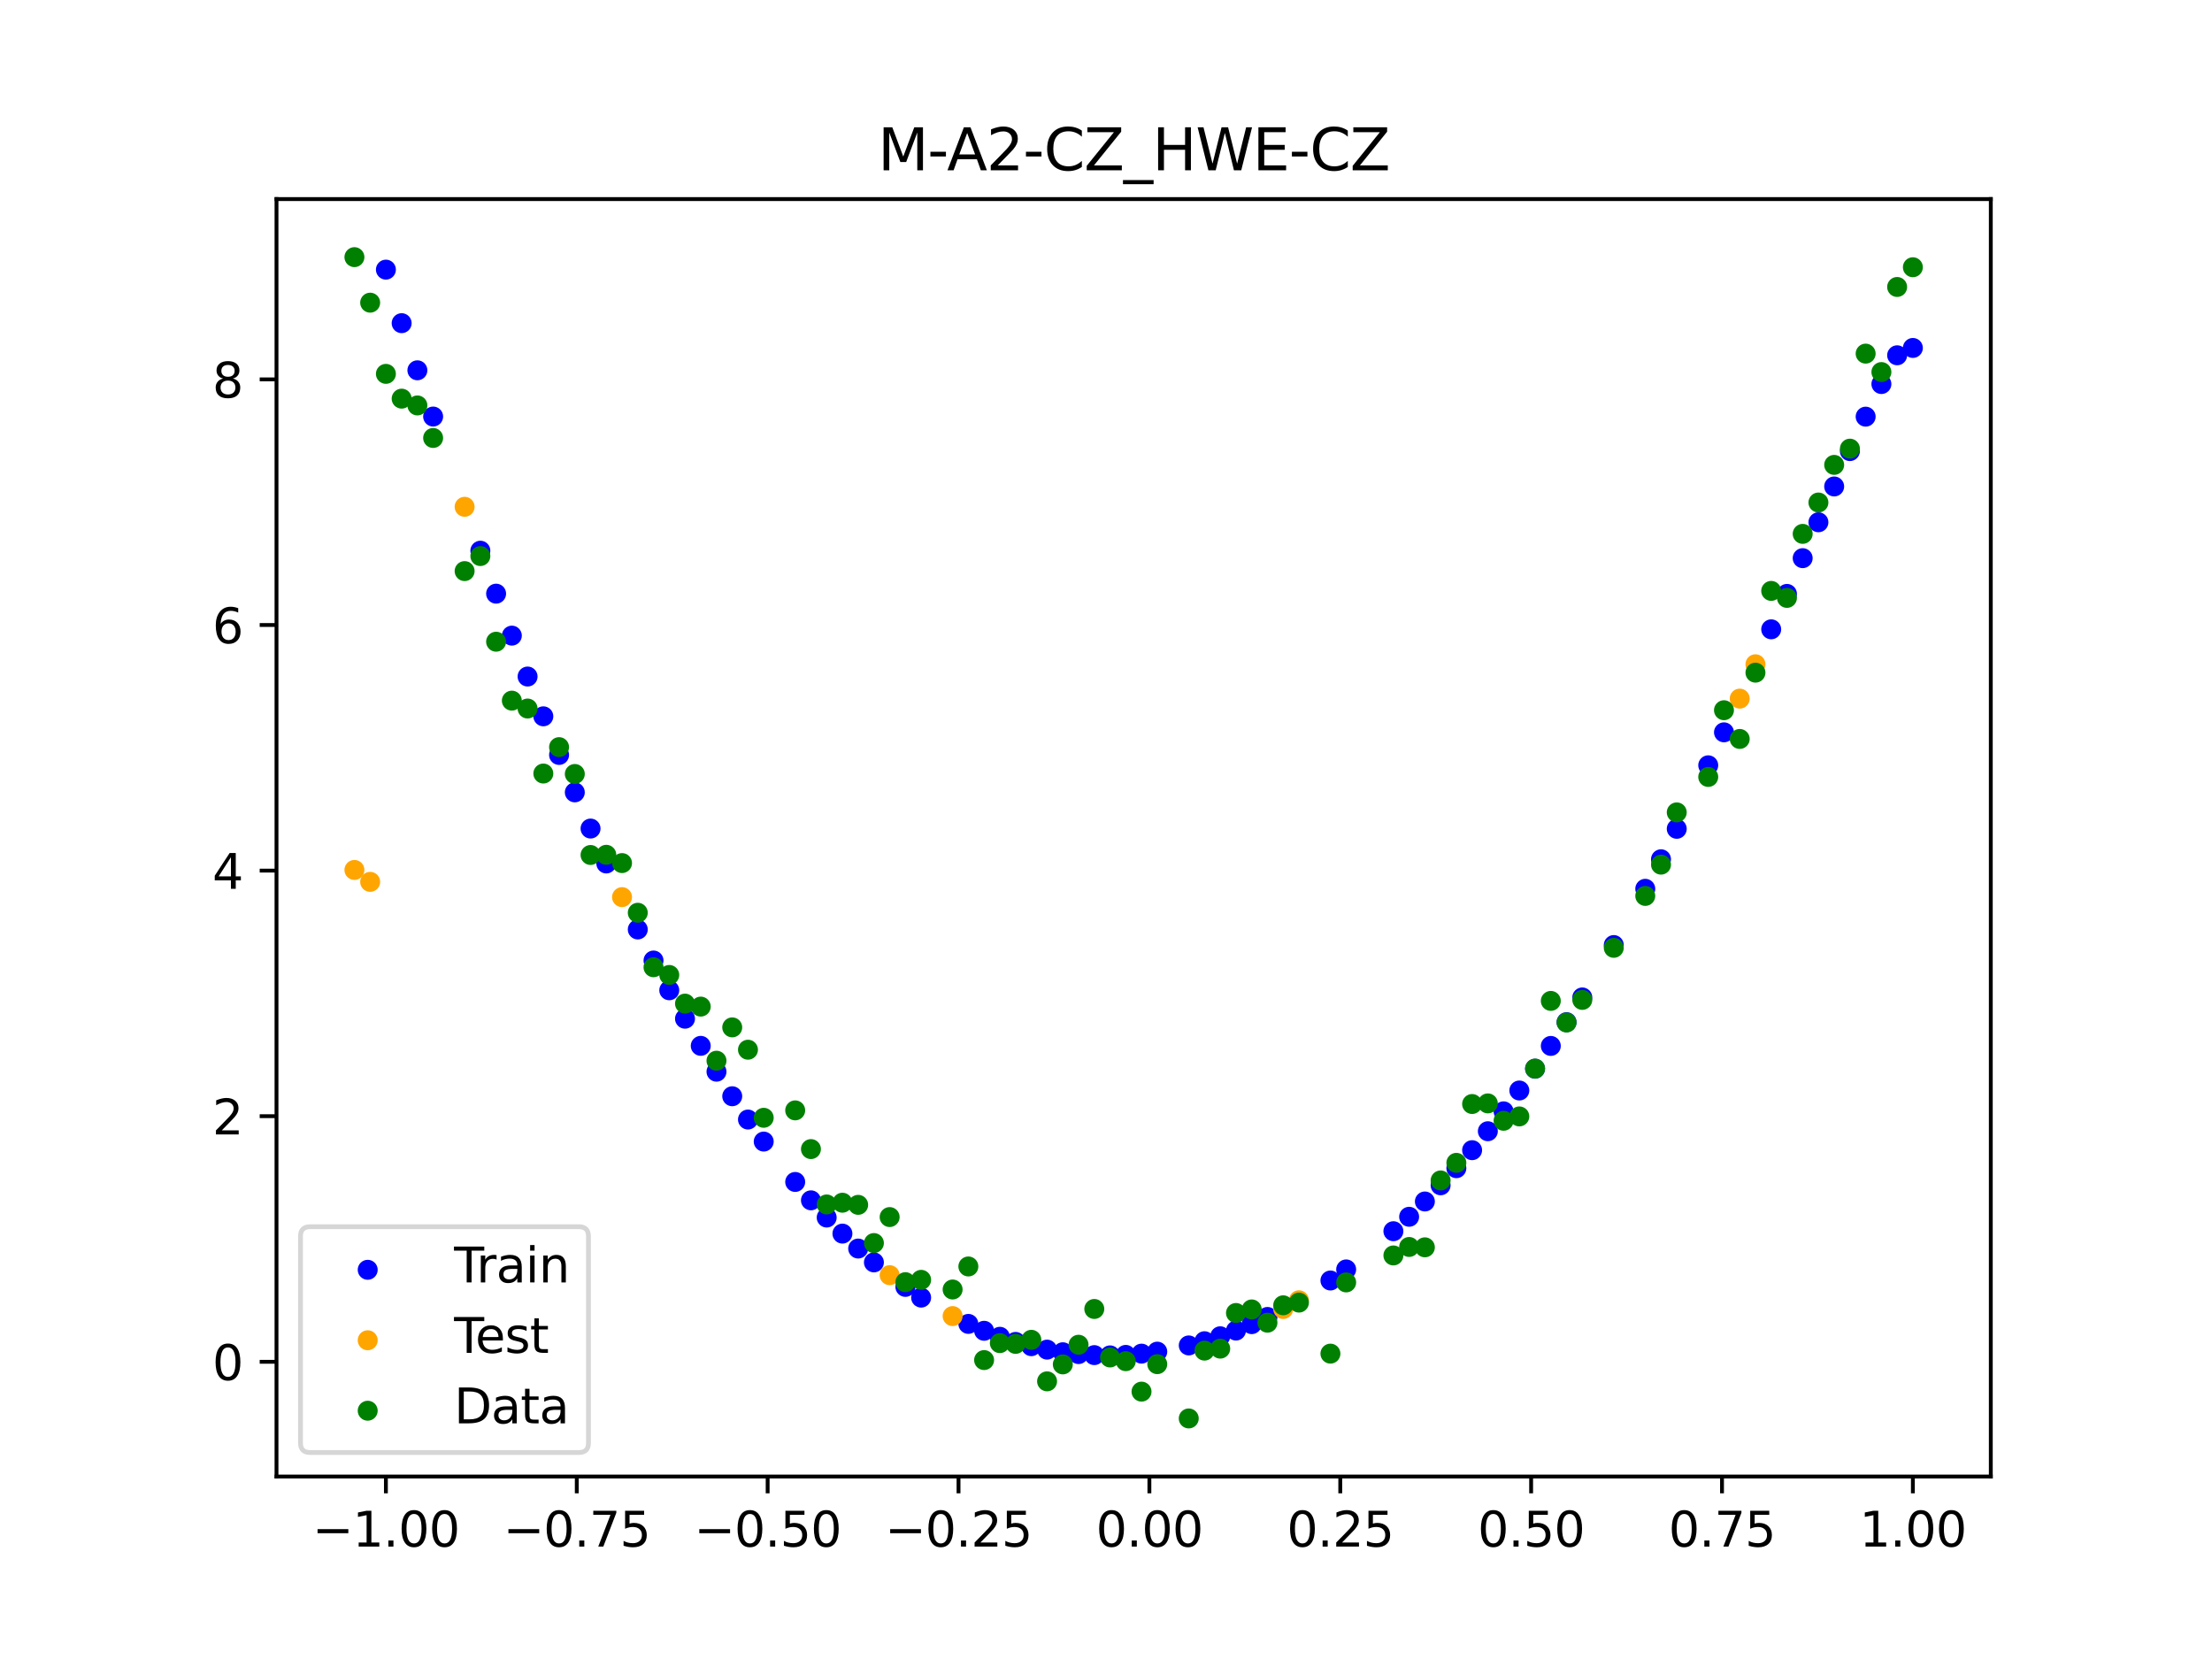 <?xml version="1.0" encoding="utf-8" standalone="no"?>
<!DOCTYPE svg PUBLIC "-//W3C//DTD SVG 1.1//EN"
  "http://www.w3.org/Graphics/SVG/1.1/DTD/svg11.dtd">
<svg xmlns:xlink="http://www.w3.org/1999/xlink" width="460.8pt" height="345.6pt" viewBox="0 0 460.8 345.6" xmlns="http://www.w3.org/2000/svg" version="1.1">
 <defs>
  <style type="text/css">*{stroke-linejoin: round; stroke-linecap: butt}</style>
 </defs>
 <g id="figure_1">
  <g id="patch_1">
   <path d="M 0 345.6 
L 460.8 345.6 
L 460.8 0 
L 0 0 
z
" style="fill: #ffffff"/>
  </g>
  <g id="axes_1">
   <g id="patch_2">
    <path d="M 57.6 307.584 
L 414.72 307.584 
L 414.72 41.472 
L 57.6 41.472 
z
" style="fill: #ffffff"/>
   </g>
   <g id="PathCollection_1">
    <defs>
     <path id="m8870d796e5" d="M 0 1.581 
C 0.419 1.581 0.822 1.415 1.118 1.118 
C 1.415 0.822 1.581 0.419 1.581 0 
C 1.581 -0.419 1.415 -0.822 1.118 -1.118 
C 0.822 -1.415 0.419 -1.581 0 -1.581 
C -0.419 -1.581 -0.822 -1.415 -1.118 -1.118 
C -1.415 -0.822 -1.581 -0.419 -1.581 0 
C -1.581 0.419 -1.415 0.822 -1.118 1.118 
C -0.822 1.415 -0.419 1.581 0 1.581 
z
" style="stroke: #0000ff"/>
    </defs>
    <g clip-path="url(#p9e495a7c91)">
     <use xlink:href="#m8870d796e5" x="208.286" y="278.478" style="fill: #0000ff; stroke: #0000ff"/>
     <use xlink:href="#m8870d796e5" x="83.671" y="67.324" style="fill: #0000ff; stroke: #0000ff"/>
     <use xlink:href="#m8870d796e5" x="349.297" y="172.656" style="fill: #0000ff; stroke: #0000ff"/>
     <use xlink:href="#m8870d796e5" x="149.258" y="223.253" style="fill: #0000ff; stroke: #0000ff"/>
     <use xlink:href="#m8870d796e5" x="293.548" y="253.479" style="fill: #0000ff; stroke: #0000ff"/>
     <use xlink:href="#m8870d796e5" x="319.783" y="222.63" style="fill: #0000ff; stroke: #0000ff"/>
     <use xlink:href="#m8870d796e5" x="254.196" y="278.369" style="fill: #0000ff; stroke: #0000ff"/>
     <use xlink:href="#m8870d796e5" x="342.739" y="185.153" style="fill: #0000ff; stroke: #0000ff"/>
     <use xlink:href="#m8870d796e5" x="142.699" y="212.216" style="fill: #0000ff; stroke: #0000ff"/>
     <use xlink:href="#m8870d796e5" x="175.492" y="256.983" style="fill: #0000ff; stroke: #0000ff"/>
     <use xlink:href="#m8870d796e5" x="250.917" y="279.401" style="fill: #0000ff; stroke: #0000ff"/>
     <use xlink:href="#m8870d796e5" x="155.816" y="233.221" style="fill: #0000ff; stroke: #0000ff"/>
     <use xlink:href="#m8870d796e5" x="86.95" y="77.142" style="fill: #0000ff; stroke: #0000ff"/>
     <use xlink:href="#m8870d796e5" x="123.023" y="172.602" style="fill: #0000ff; stroke: #0000ff"/>
     <use xlink:href="#m8870d796e5" x="313.224" y="231.514" style="fill: #0000ff; stroke: #0000ff"/>
     <use xlink:href="#m8870d796e5" x="100.067" y="114.72" style="fill: #0000ff; stroke: #0000ff"/>
     <use xlink:href="#m8870d796e5" x="132.861" y="193.627" style="fill: #0000ff; stroke: #0000ff"/>
     <use xlink:href="#m8870d796e5" x="182.051" y="262.98" style="fill: #0000ff; stroke: #0000ff"/>
     <use xlink:href="#m8870d796e5" x="382.091" y="101.341" style="fill: #0000ff; stroke: #0000ff"/>
     <use xlink:href="#m8870d796e5" x="188.61" y="268.085" style="fill: #0000ff; stroke: #0000ff"/>
     <use xlink:href="#m8870d796e5" x="247.638" y="280.279" style="fill: #0000ff; stroke: #0000ff"/>
     <use xlink:href="#m8870d796e5" x="300.107" y="246.918" style="fill: #0000ff; stroke: #0000ff"/>
     <use xlink:href="#m8870d796e5" x="152.537" y="228.369" style="fill: #0000ff; stroke: #0000ff"/>
     <use xlink:href="#m8870d796e5" x="205.006" y="277.228" style="fill: #0000ff; stroke: #0000ff"/>
     <use xlink:href="#m8870d796e5" x="306.666" y="239.604" style="fill: #0000ff; stroke: #0000ff"/>
     <use xlink:href="#m8870d796e5" x="280.431" y="264.443" style="fill: #0000ff; stroke: #0000ff"/>
     <use xlink:href="#m8870d796e5" x="90.229" y="86.775" style="fill: #0000ff; stroke: #0000ff"/>
     <use xlink:href="#m8870d796e5" x="326.342" y="212.937" style="fill: #0000ff; stroke: #0000ff"/>
     <use xlink:href="#m8870d796e5" x="296.828" y="250.291" style="fill: #0000ff; stroke: #0000ff"/>
     <use xlink:href="#m8870d796e5" x="165.654" y="246.222" style="fill: #0000ff; stroke: #0000ff"/>
     <use xlink:href="#m8870d796e5" x="231.241" y="282.352" style="fill: #0000ff; stroke: #0000ff"/>
     <use xlink:href="#m8870d796e5" x="277.152" y="266.752" style="fill: #0000ff; stroke: #0000ff"/>
     <use xlink:href="#m8870d796e5" x="106.626" y="132.413" style="fill: #0000ff; stroke: #0000ff"/>
     <use xlink:href="#m8870d796e5" x="172.213" y="253.637" style="fill: #0000ff; stroke: #0000ff"/>
     <use xlink:href="#m8870d796e5" x="346.018" y="178.999" style="fill: #0000ff; stroke: #0000ff"/>
     <use xlink:href="#m8870d796e5" x="309.945" y="235.657" style="fill: #0000ff; stroke: #0000ff"/>
     <use xlink:href="#m8870d796e5" x="359.135" y="152.559" style="fill: #0000ff; stroke: #0000ff"/>
     <use xlink:href="#m8870d796e5" x="116.464" y="157.269" style="fill: #0000ff; stroke: #0000ff"/>
     <use xlink:href="#m8870d796e5" x="103.347" y="123.671" style="fill: #0000ff; stroke: #0000ff"/>
     <use xlink:href="#m8870d796e5" x="159.096" y="237.811" style="fill: #0000ff; stroke: #0000ff"/>
     <use xlink:href="#m8870d796e5" x="119.743" y="165.064" style="fill: #0000ff; stroke: #0000ff"/>
     <use xlink:href="#m8870d796e5" x="178.772" y="260.096" style="fill: #0000ff; stroke: #0000ff"/>
     <use xlink:href="#m8870d796e5" x="241.079" y="281.573" style="fill: #0000ff; stroke: #0000ff"/>
     <use xlink:href="#m8870d796e5" x="145.978" y="217.87" style="fill: #0000ff; stroke: #0000ff"/>
     <use xlink:href="#m8870d796e5" x="168.934" y="250.051" style="fill: #0000ff; stroke: #0000ff"/>
     <use xlink:href="#m8870d796e5" x="329.621" y="207.785" style="fill: #0000ff; stroke: #0000ff"/>
     <use xlink:href="#m8870d796e5" x="264.034" y="274.344" style="fill: #0000ff; stroke: #0000ff"/>
     <use xlink:href="#m8870d796e5" x="391.929" y="80.003" style="fill: #0000ff; stroke: #0000ff"/>
     <use xlink:href="#m8870d796e5" x="336.18" y="196.871" style="fill: #0000ff; stroke: #0000ff"/>
     <use xlink:href="#m8870d796e5" x="316.504" y="227.172" style="fill: #0000ff; stroke: #0000ff"/>
     <use xlink:href="#m8870d796e5" x="191.889" y="270.316" style="fill: #0000ff; stroke: #0000ff"/>
     <use xlink:href="#m8870d796e5" x="368.973" y="131.098" style="fill: #0000ff; stroke: #0000ff"/>
     <use xlink:href="#m8870d796e5" x="398.487" y="72.485" style="fill: #0000ff; stroke: #0000ff"/>
     <use xlink:href="#m8870d796e5" x="234.52" y="282.249" style="fill: #0000ff; stroke: #0000ff"/>
     <use xlink:href="#m8870d796e5" x="109.905" y="140.935" style="fill: #0000ff; stroke: #0000ff"/>
     <use xlink:href="#m8870d796e5" x="323.062" y="217.885" style="fill: #0000ff; stroke: #0000ff"/>
     <use xlink:href="#m8870d796e5" x="126.302" y="179.878" style="fill: #0000ff; stroke: #0000ff"/>
     <use xlink:href="#m8870d796e5" x="388.649" y="86.797" style="fill: #0000ff; stroke: #0000ff"/>
     <use xlink:href="#m8870d796e5" x="227.962" y="282.296" style="fill: #0000ff; stroke: #0000ff"/>
     <use xlink:href="#m8870d796e5" x="113.185" y="149.223" style="fill: #0000ff; stroke: #0000ff"/>
     <use xlink:href="#m8870d796e5" x="260.755" y="275.842" style="fill: #0000ff; stroke: #0000ff"/>
     <use xlink:href="#m8870d796e5" x="80.391" y="56.17" style="fill: #0000ff; stroke: #0000ff"/>
     <use xlink:href="#m8870d796e5" x="139.42" y="206.292" style="fill: #0000ff; stroke: #0000ff"/>
     <use xlink:href="#m8870d796e5" x="378.811" y="108.799" style="fill: #0000ff; stroke: #0000ff"/>
     <use xlink:href="#m8870d796e5" x="375.532" y="116.275" style="fill: #0000ff; stroke: #0000ff"/>
     <use xlink:href="#m8870d796e5" x="237.8" y="281.989" style="fill: #0000ff; stroke: #0000ff"/>
     <use xlink:href="#m8870d796e5" x="290.269" y="256.485" style="fill: #0000ff; stroke: #0000ff"/>
     <use xlink:href="#m8870d796e5" x="211.565" y="279.546" style="fill: #0000ff; stroke: #0000ff"/>
     <use xlink:href="#m8870d796e5" x="136.14" y="200.095" style="fill: #0000ff; stroke: #0000ff"/>
     <use xlink:href="#m8870d796e5" x="395.208" y="74.014" style="fill: #0000ff; stroke: #0000ff"/>
     <use xlink:href="#m8870d796e5" x="385.37" y="93.971" style="fill: #0000ff; stroke: #0000ff"/>
     <use xlink:href="#m8870d796e5" x="303.386" y="243.356" style="fill: #0000ff; stroke: #0000ff"/>
     <use xlink:href="#m8870d796e5" x="224.682" y="282.08" style="fill: #0000ff; stroke: #0000ff"/>
     <use xlink:href="#m8870d796e5" x="372.253" y="123.721" style="fill: #0000ff; stroke: #0000ff"/>
     <use xlink:href="#m8870d796e5" x="257.476" y="277.183" style="fill: #0000ff; stroke: #0000ff"/>
     <use xlink:href="#m8870d796e5" x="221.403" y="281.699" style="fill: #0000ff; stroke: #0000ff"/>
     <use xlink:href="#m8870d796e5" x="355.856" y="159.427" style="fill: #0000ff; stroke: #0000ff"/>
     <use xlink:href="#m8870d796e5" x="201.727" y="275.792" style="fill: #0000ff; stroke: #0000ff"/>
     <use xlink:href="#m8870d796e5" x="214.844" y="280.436" style="fill: #0000ff; stroke: #0000ff"/>
     <use xlink:href="#m8870d796e5" x="218.124" y="281.153" style="fill: #0000ff; stroke: #0000ff"/>
    </g>
   </g>
   <g id="PathCollection_2">
    <defs>
     <path id="m6813227224" d="M 0 1.581 
C 0.419 1.581 0.822 1.415 1.118 1.118 
C 1.415 0.822 1.581 0.419 1.581 0 
C 1.581 -0.419 1.415 -0.822 1.118 -1.118 
C 0.822 -1.415 0.419 -1.581 0 -1.581 
C -0.419 -1.581 -0.822 -1.415 -1.118 -1.118 
C -1.415 -0.822 -1.581 -0.419 -1.581 0 
C -1.581 0.419 -1.415 0.822 -1.118 1.118 
C -0.822 1.415 -0.419 1.581 0 1.581 
z
" style="stroke: #ffa500"/>
    </defs>
    <g clip-path="url(#p9e495a7c91)">
     <use xlink:href="#m6813227224" x="198.448" y="274.165" style="fill: #ffa500; stroke: #ffa500"/>
     <use xlink:href="#m6813227224" x="365.694" y="138.378" style="fill: #ffa500; stroke: #ffa500"/>
     <use xlink:href="#m6813227224" x="73.833" y="181.224" style="fill: #ffa500; stroke: #ffa500"/>
     <use xlink:href="#m6813227224" x="96.788" y="105.576" style="fill: #ffa500; stroke: #ffa500"/>
     <use xlink:href="#m6813227224" x="267.314" y="272.688" style="fill: #ffa500; stroke: #ffa500"/>
     <use xlink:href="#m6813227224" x="129.581" y="186.887" style="fill: #ffa500; stroke: #ffa500"/>
     <use xlink:href="#m6813227224" x="185.33" y="265.641" style="fill: #ffa500; stroke: #ffa500"/>
     <use xlink:href="#m6813227224" x="270.593" y="270.872" style="fill: #ffa500; stroke: #ffa500"/>
     <use xlink:href="#m6813227224" x="77.112" y="183.705" style="fill: #ffa500; stroke: #ffa500"/>
     <use xlink:href="#m6813227224" x="362.415" y="145.538" style="fill: #ffa500; stroke: #ffa500"/>
    </g>
   </g>
   <g id="PathCollection_3">
    <defs>
     <path id="m79d527e5bb" d="M 0 1.581 
C 0.419 1.581 0.822 1.415 1.118 1.118 
C 1.415 0.822 1.581 0.419 1.581 0 
C 1.581 -0.419 1.415 -0.822 1.118 -1.118 
C 0.822 -1.415 0.419 -1.581 0 -1.581 
C -0.419 -1.581 -0.822 -1.415 -1.118 -1.118 
C -1.415 -0.822 -1.581 -0.419 -1.581 0 
C -1.581 0.419 -1.415 0.822 -1.118 1.118 
C -0.822 1.415 -0.419 1.581 0 1.581 
z
" style="stroke: #008000"/>
    </defs>
    <g clip-path="url(#p9e495a7c91)">
     <use xlink:href="#m79d527e5bb" x="208.286" y="279.798" style="fill: #008000; stroke: #008000"/>
     <use xlink:href="#m79d527e5bb" x="83.671" y="83.047" style="fill: #008000; stroke: #008000"/>
     <use xlink:href="#m79d527e5bb" x="349.297" y="169.235" style="fill: #008000; stroke: #008000"/>
     <use xlink:href="#m79d527e5bb" x="149.258" y="220.967" style="fill: #008000; stroke: #008000"/>
     <use xlink:href="#m79d527e5bb" x="293.548" y="259.766" style="fill: #008000; stroke: #008000"/>
     <use xlink:href="#m79d527e5bb" x="319.783" y="222.609" style="fill: #008000; stroke: #008000"/>
     <use xlink:href="#m79d527e5bb" x="254.196" y="280.945" style="fill: #008000; stroke: #008000"/>
     <use xlink:href="#m79d527e5bb" x="342.739" y="186.636" style="fill: #008000; stroke: #008000"/>
     <use xlink:href="#m79d527e5bb" x="142.699" y="209.073" style="fill: #008000; stroke: #008000"/>
     <use xlink:href="#m79d527e5bb" x="175.492" y="250.548" style="fill: #008000; stroke: #008000"/>
     <use xlink:href="#m79d527e5bb" x="250.917" y="281.357" style="fill: #008000; stroke: #008000"/>
     <use xlink:href="#m79d527e5bb" x="155.816" y="218.675" style="fill: #008000; stroke: #008000"/>
     <use xlink:href="#m79d527e5bb" x="86.95" y="84.461" style="fill: #008000; stroke: #008000"/>
     <use xlink:href="#m79d527e5bb" x="123.023" y="178.109" style="fill: #008000; stroke: #008000"/>
     <use xlink:href="#m79d527e5bb" x="313.224" y="233.476" style="fill: #008000; stroke: #008000"/>
     <use xlink:href="#m79d527e5bb" x="100.067" y="115.838" style="fill: #008000; stroke: #008000"/>
     <use xlink:href="#m79d527e5bb" x="132.861" y="190.145" style="fill: #008000; stroke: #008000"/>
     <use xlink:href="#m79d527e5bb" x="182.051" y="258.951" style="fill: #008000; stroke: #008000"/>
     <use xlink:href="#m79d527e5bb" x="382.091" y="96.844" style="fill: #008000; stroke: #008000"/>
     <use xlink:href="#m79d527e5bb" x="188.61" y="267.097" style="fill: #008000; stroke: #008000"/>
     <use xlink:href="#m79d527e5bb" x="247.638" y="295.488" style="fill: #008000; stroke: #008000"/>
     <use xlink:href="#m79d527e5bb" x="300.107" y="245.907" style="fill: #008000; stroke: #008000"/>
     <use xlink:href="#m79d527e5bb" x="152.537" y="214.021" style="fill: #008000; stroke: #008000"/>
     <use xlink:href="#m79d527e5bb" x="205.006" y="283.329" style="fill: #008000; stroke: #008000"/>
     <use xlink:href="#m79d527e5bb" x="306.666" y="229.986" style="fill: #008000; stroke: #008000"/>
     <use xlink:href="#m79d527e5bb" x="280.431" y="267.148" style="fill: #008000; stroke: #008000"/>
     <use xlink:href="#m79d527e5bb" x="90.229" y="91.238" style="fill: #008000; stroke: #008000"/>
     <use xlink:href="#m79d527e5bb" x="326.342" y="213.009" style="fill: #008000; stroke: #008000"/>
     <use xlink:href="#m79d527e5bb" x="296.828" y="259.841" style="fill: #008000; stroke: #008000"/>
     <use xlink:href="#m79d527e5bb" x="165.654" y="231.312" style="fill: #008000; stroke: #008000"/>
     <use xlink:href="#m79d527e5bb" x="231.241" y="282.785" style="fill: #008000; stroke: #008000"/>
     <use xlink:href="#m79d527e5bb" x="277.152" y="281.988" style="fill: #008000; stroke: #008000"/>
     <use xlink:href="#m79d527e5bb" x="106.626" y="145.957" style="fill: #008000; stroke: #008000"/>
     <use xlink:href="#m79d527e5bb" x="172.213" y="250.909" style="fill: #008000; stroke: #008000"/>
     <use xlink:href="#m79d527e5bb" x="346.018" y="180.121" style="fill: #008000; stroke: #008000"/>
     <use xlink:href="#m79d527e5bb" x="309.945" y="229.858" style="fill: #008000; stroke: #008000"/>
     <use xlink:href="#m79d527e5bb" x="359.135" y="147.953" style="fill: #008000; stroke: #008000"/>
     <use xlink:href="#m79d527e5bb" x="116.464" y="155.642" style="fill: #008000; stroke: #008000"/>
     <use xlink:href="#m79d527e5bb" x="103.347" y="133.681" style="fill: #008000; stroke: #008000"/>
     <use xlink:href="#m79d527e5bb" x="159.096" y="232.856" style="fill: #008000; stroke: #008000"/>
     <use xlink:href="#m79d527e5bb" x="119.743" y="161.234" style="fill: #008000; stroke: #008000"/>
     <use xlink:href="#m79d527e5bb" x="178.772" y="250.991" style="fill: #008000; stroke: #008000"/>
     <use xlink:href="#m79d527e5bb" x="241.079" y="284.178" style="fill: #008000; stroke: #008000"/>
     <use xlink:href="#m79d527e5bb" x="145.978" y="209.694" style="fill: #008000; stroke: #008000"/>
     <use xlink:href="#m79d527e5bb" x="168.934" y="239.376" style="fill: #008000; stroke: #008000"/>
     <use xlink:href="#m79d527e5bb" x="329.621" y="208.299" style="fill: #008000; stroke: #008000"/>
     <use xlink:href="#m79d527e5bb" x="264.034" y="275.541" style="fill: #008000; stroke: #008000"/>
     <use xlink:href="#m79d527e5bb" x="391.929" y="77.507" style="fill: #008000; stroke: #008000"/>
     <use xlink:href="#m79d527e5bb" x="336.18" y="197.449" style="fill: #008000; stroke: #008000"/>
     <use xlink:href="#m79d527e5bb" x="316.504" y="232.571" style="fill: #008000; stroke: #008000"/>
     <use xlink:href="#m79d527e5bb" x="191.889" y="266.612" style="fill: #008000; stroke: #008000"/>
     <use xlink:href="#m79d527e5bb" x="368.973" y="123.096" style="fill: #008000; stroke: #008000"/>
     <use xlink:href="#m79d527e5bb" x="398.487" y="55.672" style="fill: #008000; stroke: #008000"/>
     <use xlink:href="#m79d527e5bb" x="234.52" y="283.56" style="fill: #008000; stroke: #008000"/>
     <use xlink:href="#m79d527e5bb" x="109.905" y="147.599" style="fill: #008000; stroke: #008000"/>
     <use xlink:href="#m79d527e5bb" x="323.062" y="208.507" style="fill: #008000; stroke: #008000"/>
     <use xlink:href="#m79d527e5bb" x="126.302" y="178.07" style="fill: #008000; stroke: #008000"/>
     <use xlink:href="#m79d527e5bb" x="388.649" y="73.667" style="fill: #008000; stroke: #008000"/>
     <use xlink:href="#m79d527e5bb" x="227.962" y="272.682" style="fill: #008000; stroke: #008000"/>
     <use xlink:href="#m79d527e5bb" x="113.185" y="161.141" style="fill: #008000; stroke: #008000"/>
     <use xlink:href="#m79d527e5bb" x="260.755" y="272.778" style="fill: #008000; stroke: #008000"/>
     <use xlink:href="#m79d527e5bb" x="80.391" y="77.883" style="fill: #008000; stroke: #008000"/>
     <use xlink:href="#m79d527e5bb" x="139.42" y="203.102" style="fill: #008000; stroke: #008000"/>
     <use xlink:href="#m79d527e5bb" x="378.811" y="104.684" style="fill: #008000; stroke: #008000"/>
     <use xlink:href="#m79d527e5bb" x="375.532" y="111.216" style="fill: #008000; stroke: #008000"/>
     <use xlink:href="#m79d527e5bb" x="237.8" y="289.903" style="fill: #008000; stroke: #008000"/>
     <use xlink:href="#m79d527e5bb" x="290.269" y="261.533" style="fill: #008000; stroke: #008000"/>
     <use xlink:href="#m79d527e5bb" x="211.565" y="279.954" style="fill: #008000; stroke: #008000"/>
     <use xlink:href="#m79d527e5bb" x="136.14" y="201.496" style="fill: #008000; stroke: #008000"/>
     <use xlink:href="#m79d527e5bb" x="395.208" y="59.781" style="fill: #008000; stroke: #008000"/>
     <use xlink:href="#m79d527e5bb" x="385.37" y="93.463" style="fill: #008000; stroke: #008000"/>
     <use xlink:href="#m79d527e5bb" x="303.386" y="242.242" style="fill: #008000; stroke: #008000"/>
     <use xlink:href="#m79d527e5bb" x="224.682" y="280.135" style="fill: #008000; stroke: #008000"/>
     <use xlink:href="#m79d527e5bb" x="372.253" y="124.552" style="fill: #008000; stroke: #008000"/>
     <use xlink:href="#m79d527e5bb" x="257.476" y="273.52" style="fill: #008000; stroke: #008000"/>
     <use xlink:href="#m79d527e5bb" x="221.403" y="284.229" style="fill: #008000; stroke: #008000"/>
     <use xlink:href="#m79d527e5bb" x="355.856" y="161.851" style="fill: #008000; stroke: #008000"/>
     <use xlink:href="#m79d527e5bb" x="201.727" y="263.828" style="fill: #008000; stroke: #008000"/>
     <use xlink:href="#m79d527e5bb" x="214.844" y="279.105" style="fill: #008000; stroke: #008000"/>
     <use xlink:href="#m79d527e5bb" x="218.124" y="287.758" style="fill: #008000; stroke: #008000"/>
    </g>
   </g>
   <g id="PathCollection_4">
    <g clip-path="url(#p9e495a7c91)">
     <use xlink:href="#m79d527e5bb" x="198.448" y="268.627" style="fill: #008000; stroke: #008000"/>
     <use xlink:href="#m79d527e5bb" x="365.694" y="140.127" style="fill: #008000; stroke: #008000"/>
     <use xlink:href="#m79d527e5bb" x="73.833" y="53.568" style="fill: #008000; stroke: #008000"/>
     <use xlink:href="#m79d527e5bb" x="96.788" y="118.971" style="fill: #008000; stroke: #008000"/>
     <use xlink:href="#m79d527e5bb" x="267.314" y="271.918" style="fill: #008000; stroke: #008000"/>
     <use xlink:href="#m79d527e5bb" x="129.581" y="179.797" style="fill: #008000; stroke: #008000"/>
     <use xlink:href="#m79d527e5bb" x="185.33" y="253.537" style="fill: #008000; stroke: #008000"/>
     <use xlink:href="#m79d527e5bb" x="270.593" y="271.354" style="fill: #008000; stroke: #008000"/>
     <use xlink:href="#m79d527e5bb" x="77.112" y="63.052" style="fill: #008000; stroke: #008000"/>
     <use xlink:href="#m79d527e5bb" x="362.415" y="153.936" style="fill: #008000; stroke: #008000"/>
    </g>
   </g>
   <g id="matplotlib.axis_1">
    <g id="xtick_1">
     <g id="line2d_1">
      <defs>
       <path id="m20fe2191d2" d="M 0 0 
L 0 3.5 
" style="stroke: #000000; stroke-width: 0.8"/>
      </defs>
      <g>
       <use xlink:href="#m20fe2191d2" x="80.391" y="307.584" style="stroke: #000000; stroke-width: 0.8"/>
      </g>
     </g>
     <g id="text_1">
      <!-- −1.00 -->
      <g transform="translate(65.069 322.182) scale(0.1 -0.1)">
       <defs>
        <path id="DejaVuSans-2212" d="M 678 2272 
L 4684 2272 
L 4684 1741 
L 678 1741 
L 678 2272 
z
" transform="scale(0.016)"/>
        <path id="DejaVuSans-31" d="M 794 531 
L 1825 531 
L 1825 4091 
L 703 3866 
L 703 4441 
L 1819 4666 
L 2450 4666 
L 2450 531 
L 3481 531 
L 3481 0 
L 794 0 
L 794 531 
z
" transform="scale(0.016)"/>
        <path id="DejaVuSans-2e" d="M 684 794 
L 1344 794 
L 1344 0 
L 684 0 
L 684 794 
z
" transform="scale(0.016)"/>
        <path id="DejaVuSans-30" d="M 2034 4250 
Q 1547 4250 1301 3770 
Q 1056 3291 1056 2328 
Q 1056 1369 1301 889 
Q 1547 409 2034 409 
Q 2525 409 2770 889 
Q 3016 1369 3016 2328 
Q 3016 3291 2770 3770 
Q 2525 4250 2034 4250 
z
M 2034 4750 
Q 2819 4750 3233 4129 
Q 3647 3509 3647 2328 
Q 3647 1150 3233 529 
Q 2819 -91 2034 -91 
Q 1250 -91 836 529 
Q 422 1150 422 2328 
Q 422 3509 836 4129 
Q 1250 4750 2034 4750 
z
" transform="scale(0.016)"/>
       </defs>
       <use xlink:href="#DejaVuSans-2212"/>
       <use xlink:href="#DejaVuSans-31" x="83.789"/>
       <use xlink:href="#DejaVuSans-2e" x="147.412"/>
       <use xlink:href="#DejaVuSans-30" x="179.199"/>
       <use xlink:href="#DejaVuSans-30" x="242.822"/>
      </g>
     </g>
    </g>
    <g id="xtick_2">
     <g id="line2d_2">
      <g>
       <use xlink:href="#m20fe2191d2" x="120.153" y="307.584" style="stroke: #000000; stroke-width: 0.8"/>
      </g>
     </g>
     <g id="text_2">
      <!-- −0.75 -->
      <g transform="translate(104.831 322.182) scale(0.1 -0.1)">
       <defs>
        <path id="DejaVuSans-37" d="M 525 4666 
L 3525 4666 
L 3525 4397 
L 1831 0 
L 1172 0 
L 2766 4134 
L 525 4134 
L 525 4666 
z
" transform="scale(0.016)"/>
        <path id="DejaVuSans-35" d="M 691 4666 
L 3169 4666 
L 3169 4134 
L 1269 4134 
L 1269 2991 
Q 1406 3038 1543 3061 
Q 1681 3084 1819 3084 
Q 2600 3084 3056 2656 
Q 3513 2228 3513 1497 
Q 3513 744 3044 326 
Q 2575 -91 1722 -91 
Q 1428 -91 1123 -41 
Q 819 9 494 109 
L 494 744 
Q 775 591 1075 516 
Q 1375 441 1709 441 
Q 2250 441 2565 725 
Q 2881 1009 2881 1497 
Q 2881 1984 2565 2268 
Q 2250 2553 1709 2553 
Q 1456 2553 1204 2497 
Q 953 2441 691 2322 
L 691 4666 
z
" transform="scale(0.016)"/>
       </defs>
       <use xlink:href="#DejaVuSans-2212"/>
       <use xlink:href="#DejaVuSans-30" x="83.789"/>
       <use xlink:href="#DejaVuSans-2e" x="147.412"/>
       <use xlink:href="#DejaVuSans-37" x="179.199"/>
       <use xlink:href="#DejaVuSans-35" x="242.822"/>
      </g>
     </g>
    </g>
    <g id="xtick_3">
     <g id="line2d_3">
      <g>
       <use xlink:href="#m20fe2191d2" x="159.915" y="307.584" style="stroke: #000000; stroke-width: 0.8"/>
      </g>
     </g>
     <g id="text_3">
      <!-- −0.50 -->
      <g transform="translate(144.593 322.182) scale(0.1 -0.1)">
       <use xlink:href="#DejaVuSans-2212"/>
       <use xlink:href="#DejaVuSans-30" x="83.789"/>
       <use xlink:href="#DejaVuSans-2e" x="147.412"/>
       <use xlink:href="#DejaVuSans-35" x="179.199"/>
       <use xlink:href="#DejaVuSans-30" x="242.822"/>
      </g>
     </g>
    </g>
    <g id="xtick_4">
     <g id="line2d_4">
      <g>
       <use xlink:href="#m20fe2191d2" x="199.677" y="307.584" style="stroke: #000000; stroke-width: 0.8"/>
      </g>
     </g>
     <g id="text_4">
      <!-- −0.25 -->
      <g transform="translate(184.355 322.182) scale(0.1 -0.1)">
       <defs>
        <path id="DejaVuSans-32" d="M 1228 531 
L 3431 531 
L 3431 0 
L 469 0 
L 469 531 
Q 828 903 1448 1529 
Q 2069 2156 2228 2338 
Q 2531 2678 2651 2914 
Q 2772 3150 2772 3378 
Q 2772 3750 2511 3984 
Q 2250 4219 1831 4219 
Q 1534 4219 1204 4116 
Q 875 4013 500 3803 
L 500 4441 
Q 881 4594 1212 4672 
Q 1544 4750 1819 4750 
Q 2544 4750 2975 4387 
Q 3406 4025 3406 3419 
Q 3406 3131 3298 2873 
Q 3191 2616 2906 2266 
Q 2828 2175 2409 1742 
Q 1991 1309 1228 531 
z
" transform="scale(0.016)"/>
       </defs>
       <use xlink:href="#DejaVuSans-2212"/>
       <use xlink:href="#DejaVuSans-30" x="83.789"/>
       <use xlink:href="#DejaVuSans-2e" x="147.412"/>
       <use xlink:href="#DejaVuSans-32" x="179.199"/>
       <use xlink:href="#DejaVuSans-35" x="242.822"/>
      </g>
     </g>
    </g>
    <g id="xtick_5">
     <g id="line2d_5">
      <g>
       <use xlink:href="#m20fe2191d2" x="239.439" y="307.584" style="stroke: #000000; stroke-width: 0.8"/>
      </g>
     </g>
     <g id="text_5">
      <!-- 0.00 -->
      <g transform="translate(228.307 322.182) scale(0.1 -0.1)">
       <use xlink:href="#DejaVuSans-30"/>
       <use xlink:href="#DejaVuSans-2e" x="63.623"/>
       <use xlink:href="#DejaVuSans-30" x="95.41"/>
       <use xlink:href="#DejaVuSans-30" x="159.033"/>
      </g>
     </g>
    </g>
    <g id="xtick_6">
     <g id="line2d_6">
      <g>
       <use xlink:href="#m20fe2191d2" x="279.201" y="307.584" style="stroke: #000000; stroke-width: 0.8"/>
      </g>
     </g>
     <g id="text_6">
      <!-- 0.25 -->
      <g transform="translate(268.069 322.182) scale(0.1 -0.1)">
       <use xlink:href="#DejaVuSans-30"/>
       <use xlink:href="#DejaVuSans-2e" x="63.623"/>
       <use xlink:href="#DejaVuSans-32" x="95.41"/>
       <use xlink:href="#DejaVuSans-35" x="159.033"/>
      </g>
     </g>
    </g>
    <g id="xtick_7">
     <g id="line2d_7">
      <g>
       <use xlink:href="#m20fe2191d2" x="318.963" y="307.584" style="stroke: #000000; stroke-width: 0.8"/>
      </g>
     </g>
     <g id="text_7">
      <!-- 0.50 -->
      <g transform="translate(307.83 322.182) scale(0.1 -0.1)">
       <use xlink:href="#DejaVuSans-30"/>
       <use xlink:href="#DejaVuSans-2e" x="63.623"/>
       <use xlink:href="#DejaVuSans-35" x="95.41"/>
       <use xlink:href="#DejaVuSans-30" x="159.033"/>
      </g>
     </g>
    </g>
    <g id="xtick_8">
     <g id="line2d_8">
      <g>
       <use xlink:href="#m20fe2191d2" x="358.725" y="307.584" style="stroke: #000000; stroke-width: 0.8"/>
      </g>
     </g>
     <g id="text_8">
      <!-- 0.75 -->
      <g transform="translate(347.592 322.182) scale(0.1 -0.1)">
       <use xlink:href="#DejaVuSans-30"/>
       <use xlink:href="#DejaVuSans-2e" x="63.623"/>
       <use xlink:href="#DejaVuSans-37" x="95.41"/>
       <use xlink:href="#DejaVuSans-35" x="159.033"/>
      </g>
     </g>
    </g>
    <g id="xtick_9">
     <g id="line2d_9">
      <g>
       <use xlink:href="#m20fe2191d2" x="398.487" y="307.584" style="stroke: #000000; stroke-width: 0.8"/>
      </g>
     </g>
     <g id="text_9">
      <!-- 1.00 -->
      <g transform="translate(387.354 322.182) scale(0.1 -0.1)">
       <use xlink:href="#DejaVuSans-31"/>
       <use xlink:href="#DejaVuSans-2e" x="63.623"/>
       <use xlink:href="#DejaVuSans-30" x="95.41"/>
       <use xlink:href="#DejaVuSans-30" x="159.033"/>
      </g>
     </g>
    </g>
   </g>
   <g id="matplotlib.axis_2">
    <g id="ytick_1">
     <g id="line2d_10">
      <defs>
       <path id="m682dffa578" d="M 0 0 
L -3.5 0 
" style="stroke: #000000; stroke-width: 0.8"/>
      </defs>
      <g>
       <use xlink:href="#m682dffa578" x="57.6" y="283.689" style="stroke: #000000; stroke-width: 0.8"/>
      </g>
     </g>
     <g id="text_10">
      <!-- 0 -->
      <g transform="translate(44.237 287.489) scale(0.1 -0.1)">
       <use xlink:href="#DejaVuSans-30"/>
      </g>
     </g>
    </g>
    <g id="ytick_2">
     <g id="line2d_11">
      <g>
       <use xlink:href="#m682dffa578" x="57.6" y="232.524" style="stroke: #000000; stroke-width: 0.8"/>
      </g>
     </g>
     <g id="text_11">
      <!-- 2 -->
      <g transform="translate(44.237 236.324) scale(0.1 -0.1)">
       <use xlink:href="#DejaVuSans-32"/>
      </g>
     </g>
    </g>
    <g id="ytick_3">
     <g id="line2d_12">
      <g>
       <use xlink:href="#m682dffa578" x="57.6" y="181.36" style="stroke: #000000; stroke-width: 0.8"/>
      </g>
     </g>
     <g id="text_12">
      <!-- 4 -->
      <g transform="translate(44.237 185.159) scale(0.1 -0.1)">
       <defs>
        <path id="DejaVuSans-34" d="M 2419 4116 
L 825 1625 
L 2419 1625 
L 2419 4116 
z
M 2253 4666 
L 3047 4666 
L 3047 1625 
L 3713 1625 
L 3713 1100 
L 3047 1100 
L 3047 0 
L 2419 0 
L 2419 1100 
L 313 1100 
L 313 1709 
L 2253 4666 
z
" transform="scale(0.016)"/>
       </defs>
       <use xlink:href="#DejaVuSans-34"/>
      </g>
     </g>
    </g>
    <g id="ytick_4">
     <g id="line2d_13">
      <g>
       <use xlink:href="#m682dffa578" x="57.6" y="130.195" style="stroke: #000000; stroke-width: 0.8"/>
      </g>
     </g>
     <g id="text_13">
      <!-- 6 -->
      <g transform="translate(44.237 133.994) scale(0.1 -0.1)">
       <defs>
        <path id="DejaVuSans-36" d="M 2113 2584 
Q 1688 2584 1439 2293 
Q 1191 2003 1191 1497 
Q 1191 994 1439 701 
Q 1688 409 2113 409 
Q 2538 409 2786 701 
Q 3034 994 3034 1497 
Q 3034 2003 2786 2293 
Q 2538 2584 2113 2584 
z
M 3366 4563 
L 3366 3988 
Q 3128 4100 2886 4159 
Q 2644 4219 2406 4219 
Q 1781 4219 1451 3797 
Q 1122 3375 1075 2522 
Q 1259 2794 1537 2939 
Q 1816 3084 2150 3084 
Q 2853 3084 3261 2657 
Q 3669 2231 3669 1497 
Q 3669 778 3244 343 
Q 2819 -91 2113 -91 
Q 1303 -91 875 529 
Q 447 1150 447 2328 
Q 447 3434 972 4092 
Q 1497 4750 2381 4750 
Q 2619 4750 2861 4703 
Q 3103 4656 3366 4563 
z
" transform="scale(0.016)"/>
       </defs>
       <use xlink:href="#DejaVuSans-36"/>
      </g>
     </g>
    </g>
    <g id="ytick_5">
     <g id="line2d_14">
      <g>
       <use xlink:href="#m682dffa578" x="57.6" y="79.03" style="stroke: #000000; stroke-width: 0.8"/>
      </g>
     </g>
     <g id="text_14">
      <!-- 8 -->
      <g transform="translate(44.237 82.829) scale(0.1 -0.1)">
       <defs>
        <path id="DejaVuSans-38" d="M 2034 2216 
Q 1584 2216 1326 1975 
Q 1069 1734 1069 1313 
Q 1069 891 1326 650 
Q 1584 409 2034 409 
Q 2484 409 2743 651 
Q 3003 894 3003 1313 
Q 3003 1734 2745 1975 
Q 2488 2216 2034 2216 
z
M 1403 2484 
Q 997 2584 770 2862 
Q 544 3141 544 3541 
Q 544 4100 942 4425 
Q 1341 4750 2034 4750 
Q 2731 4750 3128 4425 
Q 3525 4100 3525 3541 
Q 3525 3141 3298 2862 
Q 3072 2584 2669 2484 
Q 3125 2378 3379 2068 
Q 3634 1759 3634 1313 
Q 3634 634 3220 271 
Q 2806 -91 2034 -91 
Q 1263 -91 848 271 
Q 434 634 434 1313 
Q 434 1759 690 2068 
Q 947 2378 1403 2484 
z
M 1172 3481 
Q 1172 3119 1398 2916 
Q 1625 2713 2034 2713 
Q 2441 2713 2670 2916 
Q 2900 3119 2900 3481 
Q 2900 3844 2670 4047 
Q 2441 4250 2034 4250 
Q 1625 4250 1398 4047 
Q 1172 3844 1172 3481 
z
" transform="scale(0.016)"/>
       </defs>
       <use xlink:href="#DejaVuSans-38"/>
      </g>
     </g>
    </g>
   </g>
   <g id="patch_3">
    <path d="M 57.6 307.584 
L 57.6 41.472 
" style="fill: none; stroke: #000000; stroke-width: 0.8; stroke-linejoin: miter; stroke-linecap: square"/>
   </g>
   <g id="patch_4">
    <path d="M 414.72 307.584 
L 414.72 41.472 
" style="fill: none; stroke: #000000; stroke-width: 0.8; stroke-linejoin: miter; stroke-linecap: square"/>
   </g>
   <g id="patch_5">
    <path d="M 57.6 307.584 
L 414.72 307.584 
" style="fill: none; stroke: #000000; stroke-width: 0.8; stroke-linejoin: miter; stroke-linecap: square"/>
   </g>
   <g id="patch_6">
    <path d="M 57.6 41.472 
L 414.72 41.472 
" style="fill: none; stroke: #000000; stroke-width: 0.8; stroke-linejoin: miter; stroke-linecap: square"/>
   </g>
   <g id="text_15">
    <!-- M-A2-CZ_HWE-CZ -->
    <g transform="translate(182.867 35.472) scale(0.12 -0.12)">
     <defs>
      <path id="DejaVuSans-4d" d="M 628 4666 
L 1569 4666 
L 2759 1491 
L 3956 4666 
L 4897 4666 
L 4897 0 
L 4281 0 
L 4281 4097 
L 3078 897 
L 2444 897 
L 1241 4097 
L 1241 0 
L 628 0 
L 628 4666 
z
" transform="scale(0.016)"/>
      <path id="DejaVuSans-2d" d="M 313 2009 
L 1997 2009 
L 1997 1497 
L 313 1497 
L 313 2009 
z
" transform="scale(0.016)"/>
      <path id="DejaVuSans-41" d="M 2188 4044 
L 1331 1722 
L 3047 1722 
L 2188 4044 
z
M 1831 4666 
L 2547 4666 
L 4325 0 
L 3669 0 
L 3244 1197 
L 1141 1197 
L 716 0 
L 50 0 
L 1831 4666 
z
" transform="scale(0.016)"/>
      <path id="DejaVuSans-43" d="M 4122 4306 
L 4122 3641 
Q 3803 3938 3442 4084 
Q 3081 4231 2675 4231 
Q 1875 4231 1450 3742 
Q 1025 3253 1025 2328 
Q 1025 1406 1450 917 
Q 1875 428 2675 428 
Q 3081 428 3442 575 
Q 3803 722 4122 1019 
L 4122 359 
Q 3791 134 3420 21 
Q 3050 -91 2638 -91 
Q 1578 -91 968 557 
Q 359 1206 359 2328 
Q 359 3453 968 4101 
Q 1578 4750 2638 4750 
Q 3056 4750 3426 4639 
Q 3797 4528 4122 4306 
z
" transform="scale(0.016)"/>
      <path id="DejaVuSans-5a" d="M 359 4666 
L 4025 4666 
L 4025 4184 
L 1075 531 
L 4097 531 
L 4097 0 
L 288 0 
L 288 481 
L 3238 4134 
L 359 4134 
L 359 4666 
z
" transform="scale(0.016)"/>
      <path id="DejaVuSans-5f" d="M 3263 -1063 
L 3263 -1509 
L -63 -1509 
L -63 -1063 
L 3263 -1063 
z
" transform="scale(0.016)"/>
      <path id="DejaVuSans-48" d="M 628 4666 
L 1259 4666 
L 1259 2753 
L 3553 2753 
L 3553 4666 
L 4184 4666 
L 4184 0 
L 3553 0 
L 3553 2222 
L 1259 2222 
L 1259 0 
L 628 0 
L 628 4666 
z
" transform="scale(0.016)"/>
      <path id="DejaVuSans-57" d="M 213 4666 
L 850 4666 
L 1831 722 
L 2809 4666 
L 3519 4666 
L 4500 722 
L 5478 4666 
L 6119 4666 
L 4947 0 
L 4153 0 
L 3169 4050 
L 2175 0 
L 1381 0 
L 213 4666 
z
" transform="scale(0.016)"/>
      <path id="DejaVuSans-45" d="M 628 4666 
L 3578 4666 
L 3578 4134 
L 1259 4134 
L 1259 2753 
L 3481 2753 
L 3481 2222 
L 1259 2222 
L 1259 531 
L 3634 531 
L 3634 0 
L 628 0 
L 628 4666 
z
" transform="scale(0.016)"/>
     </defs>
     <use xlink:href="#DejaVuSans-4d"/>
     <use xlink:href="#DejaVuSans-2d" x="86.279"/>
     <use xlink:href="#DejaVuSans-41" x="120.113"/>
     <use xlink:href="#DejaVuSans-32" x="188.521"/>
     <use xlink:href="#DejaVuSans-2d" x="252.145"/>
     <use xlink:href="#DejaVuSans-43" x="288.229"/>
     <use xlink:href="#DejaVuSans-5a" x="358.053"/>
     <use xlink:href="#DejaVuSans-5f" x="426.559"/>
     <use xlink:href="#DejaVuSans-48" x="476.559"/>
     <use xlink:href="#DejaVuSans-57" x="551.754"/>
     <use xlink:href="#DejaVuSans-45" x="650.631"/>
     <use xlink:href="#DejaVuSans-2d" x="713.814"/>
     <use xlink:href="#DejaVuSans-43" x="749.898"/>
     <use xlink:href="#DejaVuSans-5a" x="819.723"/>
    </g>
   </g>
   <g id="legend_1">
    <g id="patch_7">
     <path d="M 64.6 302.584 
L 120.588 302.584 
Q 122.588 302.584 122.588 300.584 
L 122.588 257.55 
Q 122.588 255.55 120.588 255.55 
L 64.6 255.55 
Q 62.6 255.55 62.6 257.55 
L 62.6 300.584 
Q 62.6 302.584 64.6 302.584 
z
" style="fill: #ffffff; opacity: 0.8; stroke: #cccccc; stroke-linejoin: miter"/>
    </g>
    <g id="PathCollection_5">
     <g>
      <use xlink:href="#m8870d796e5" x="76.6" y="264.523" style="fill: #0000ff; stroke: #0000ff"/>
     </g>
    </g>
    <g id="text_16">
     <!-- Train -->
     <g transform="translate(94.6 267.148) scale(0.1 -0.1)">
      <defs>
       <path id="DejaVuSans-54" d="M -19 4666 
L 3928 4666 
L 3928 4134 
L 2272 4134 
L 2272 0 
L 1638 0 
L 1638 4134 
L -19 4134 
L -19 4666 
z
" transform="scale(0.016)"/>
       <path id="DejaVuSans-72" d="M 2631 2963 
Q 2534 3019 2420 3045 
Q 2306 3072 2169 3072 
Q 1681 3072 1420 2755 
Q 1159 2438 1159 1844 
L 1159 0 
L 581 0 
L 581 3500 
L 1159 3500 
L 1159 2956 
Q 1341 3275 1631 3429 
Q 1922 3584 2338 3584 
Q 2397 3584 2469 3576 
Q 2541 3569 2628 3553 
L 2631 2963 
z
" transform="scale(0.016)"/>
       <path id="DejaVuSans-61" d="M 2194 1759 
Q 1497 1759 1228 1600 
Q 959 1441 959 1056 
Q 959 750 1161 570 
Q 1363 391 1709 391 
Q 2188 391 2477 730 
Q 2766 1069 2766 1631 
L 2766 1759 
L 2194 1759 
z
M 3341 1997 
L 3341 0 
L 2766 0 
L 2766 531 
Q 2569 213 2275 61 
Q 1981 -91 1556 -91 
Q 1019 -91 701 211 
Q 384 513 384 1019 
Q 384 1609 779 1909 
Q 1175 2209 1959 2209 
L 2766 2209 
L 2766 2266 
Q 2766 2663 2505 2880 
Q 2244 3097 1772 3097 
Q 1472 3097 1187 3025 
Q 903 2953 641 2809 
L 641 3341 
Q 956 3463 1253 3523 
Q 1550 3584 1831 3584 
Q 2591 3584 2966 3190 
Q 3341 2797 3341 1997 
z
" transform="scale(0.016)"/>
       <path id="DejaVuSans-69" d="M 603 3500 
L 1178 3500 
L 1178 0 
L 603 0 
L 603 3500 
z
M 603 4863 
L 1178 4863 
L 1178 4134 
L 603 4134 
L 603 4863 
z
" transform="scale(0.016)"/>
       <path id="DejaVuSans-6e" d="M 3513 2113 
L 3513 0 
L 2938 0 
L 2938 2094 
Q 2938 2591 2744 2837 
Q 2550 3084 2163 3084 
Q 1697 3084 1428 2787 
Q 1159 2491 1159 1978 
L 1159 0 
L 581 0 
L 581 3500 
L 1159 3500 
L 1159 2956 
Q 1366 3272 1645 3428 
Q 1925 3584 2291 3584 
Q 2894 3584 3203 3211 
Q 3513 2838 3513 2113 
z
" transform="scale(0.016)"/>
      </defs>
      <use xlink:href="#DejaVuSans-54"/>
      <use xlink:href="#DejaVuSans-72" x="46.334"/>
      <use xlink:href="#DejaVuSans-61" x="87.447"/>
      <use xlink:href="#DejaVuSans-69" x="148.727"/>
      <use xlink:href="#DejaVuSans-6e" x="176.51"/>
     </g>
    </g>
    <g id="PathCollection_6">
     <g>
      <use xlink:href="#m6813227224" x="76.6" y="279.201" style="fill: #ffa500; stroke: #ffa500"/>
     </g>
    </g>
    <g id="text_17">
     <!-- Test -->
     <g transform="translate(94.6 281.826) scale(0.1 -0.1)">
      <defs>
       <path id="DejaVuSans-65" d="M 3597 1894 
L 3597 1613 
L 953 1613 
Q 991 1019 1311 708 
Q 1631 397 2203 397 
Q 2534 397 2845 478 
Q 3156 559 3463 722 
L 3463 178 
Q 3153 47 2828 -22 
Q 2503 -91 2169 -91 
Q 1331 -91 842 396 
Q 353 884 353 1716 
Q 353 2575 817 3079 
Q 1281 3584 2069 3584 
Q 2775 3584 3186 3129 
Q 3597 2675 3597 1894 
z
M 3022 2063 
Q 3016 2534 2758 2815 
Q 2500 3097 2075 3097 
Q 1594 3097 1305 2825 
Q 1016 2553 972 2059 
L 3022 2063 
z
" transform="scale(0.016)"/>
       <path id="DejaVuSans-73" d="M 2834 3397 
L 2834 2853 
Q 2591 2978 2328 3040 
Q 2066 3103 1784 3103 
Q 1356 3103 1142 2972 
Q 928 2841 928 2578 
Q 928 2378 1081 2264 
Q 1234 2150 1697 2047 
L 1894 2003 
Q 2506 1872 2764 1633 
Q 3022 1394 3022 966 
Q 3022 478 2636 193 
Q 2250 -91 1575 -91 
Q 1294 -91 989 -36 
Q 684 19 347 128 
L 347 722 
Q 666 556 975 473 
Q 1284 391 1588 391 
Q 1994 391 2212 530 
Q 2431 669 2431 922 
Q 2431 1156 2273 1281 
Q 2116 1406 1581 1522 
L 1381 1569 
Q 847 1681 609 1914 
Q 372 2147 372 2553 
Q 372 3047 722 3315 
Q 1072 3584 1716 3584 
Q 2034 3584 2315 3537 
Q 2597 3491 2834 3397 
z
" transform="scale(0.016)"/>
       <path id="DejaVuSans-74" d="M 1172 4494 
L 1172 3500 
L 2356 3500 
L 2356 3053 
L 1172 3053 
L 1172 1153 
Q 1172 725 1289 603 
Q 1406 481 1766 481 
L 2356 481 
L 2356 0 
L 1766 0 
Q 1100 0 847 248 
Q 594 497 594 1153 
L 594 3053 
L 172 3053 
L 172 3500 
L 594 3500 
L 594 4494 
L 1172 4494 
z
" transform="scale(0.016)"/>
      </defs>
      <use xlink:href="#DejaVuSans-54"/>
      <use xlink:href="#DejaVuSans-65" x="44.084"/>
      <use xlink:href="#DejaVuSans-73" x="105.607"/>
      <use xlink:href="#DejaVuSans-74" x="157.707"/>
     </g>
    </g>
    <g id="PathCollection_7">
     <g>
      <use xlink:href="#m79d527e5bb" x="76.6" y="293.879" style="fill: #008000; stroke: #008000"/>
     </g>
    </g>
    <g id="text_18">
     <!-- Data -->
     <g transform="translate(94.6 296.504) scale(0.1 -0.1)">
      <defs>
       <path id="DejaVuSans-44" d="M 1259 4147 
L 1259 519 
L 2022 519 
Q 2988 519 3436 956 
Q 3884 1394 3884 2338 
Q 3884 3275 3436 3711 
Q 2988 4147 2022 4147 
L 1259 4147 
z
M 628 4666 
L 1925 4666 
Q 3281 4666 3915 4102 
Q 4550 3538 4550 2338 
Q 4550 1131 3912 565 
Q 3275 0 1925 0 
L 628 0 
L 628 4666 
z
" transform="scale(0.016)"/>
      </defs>
      <use xlink:href="#DejaVuSans-44"/>
      <use xlink:href="#DejaVuSans-61" x="77.002"/>
      <use xlink:href="#DejaVuSans-74" x="138.281"/>
      <use xlink:href="#DejaVuSans-61" x="177.49"/>
     </g>
    </g>
   </g>
  </g>
 </g>
 <defs>
  <clipPath id="p9e495a7c91">
   <rect x="57.6" y="41.472" width="357.12" height="266.112"/>
  </clipPath>
 </defs>
</svg>
